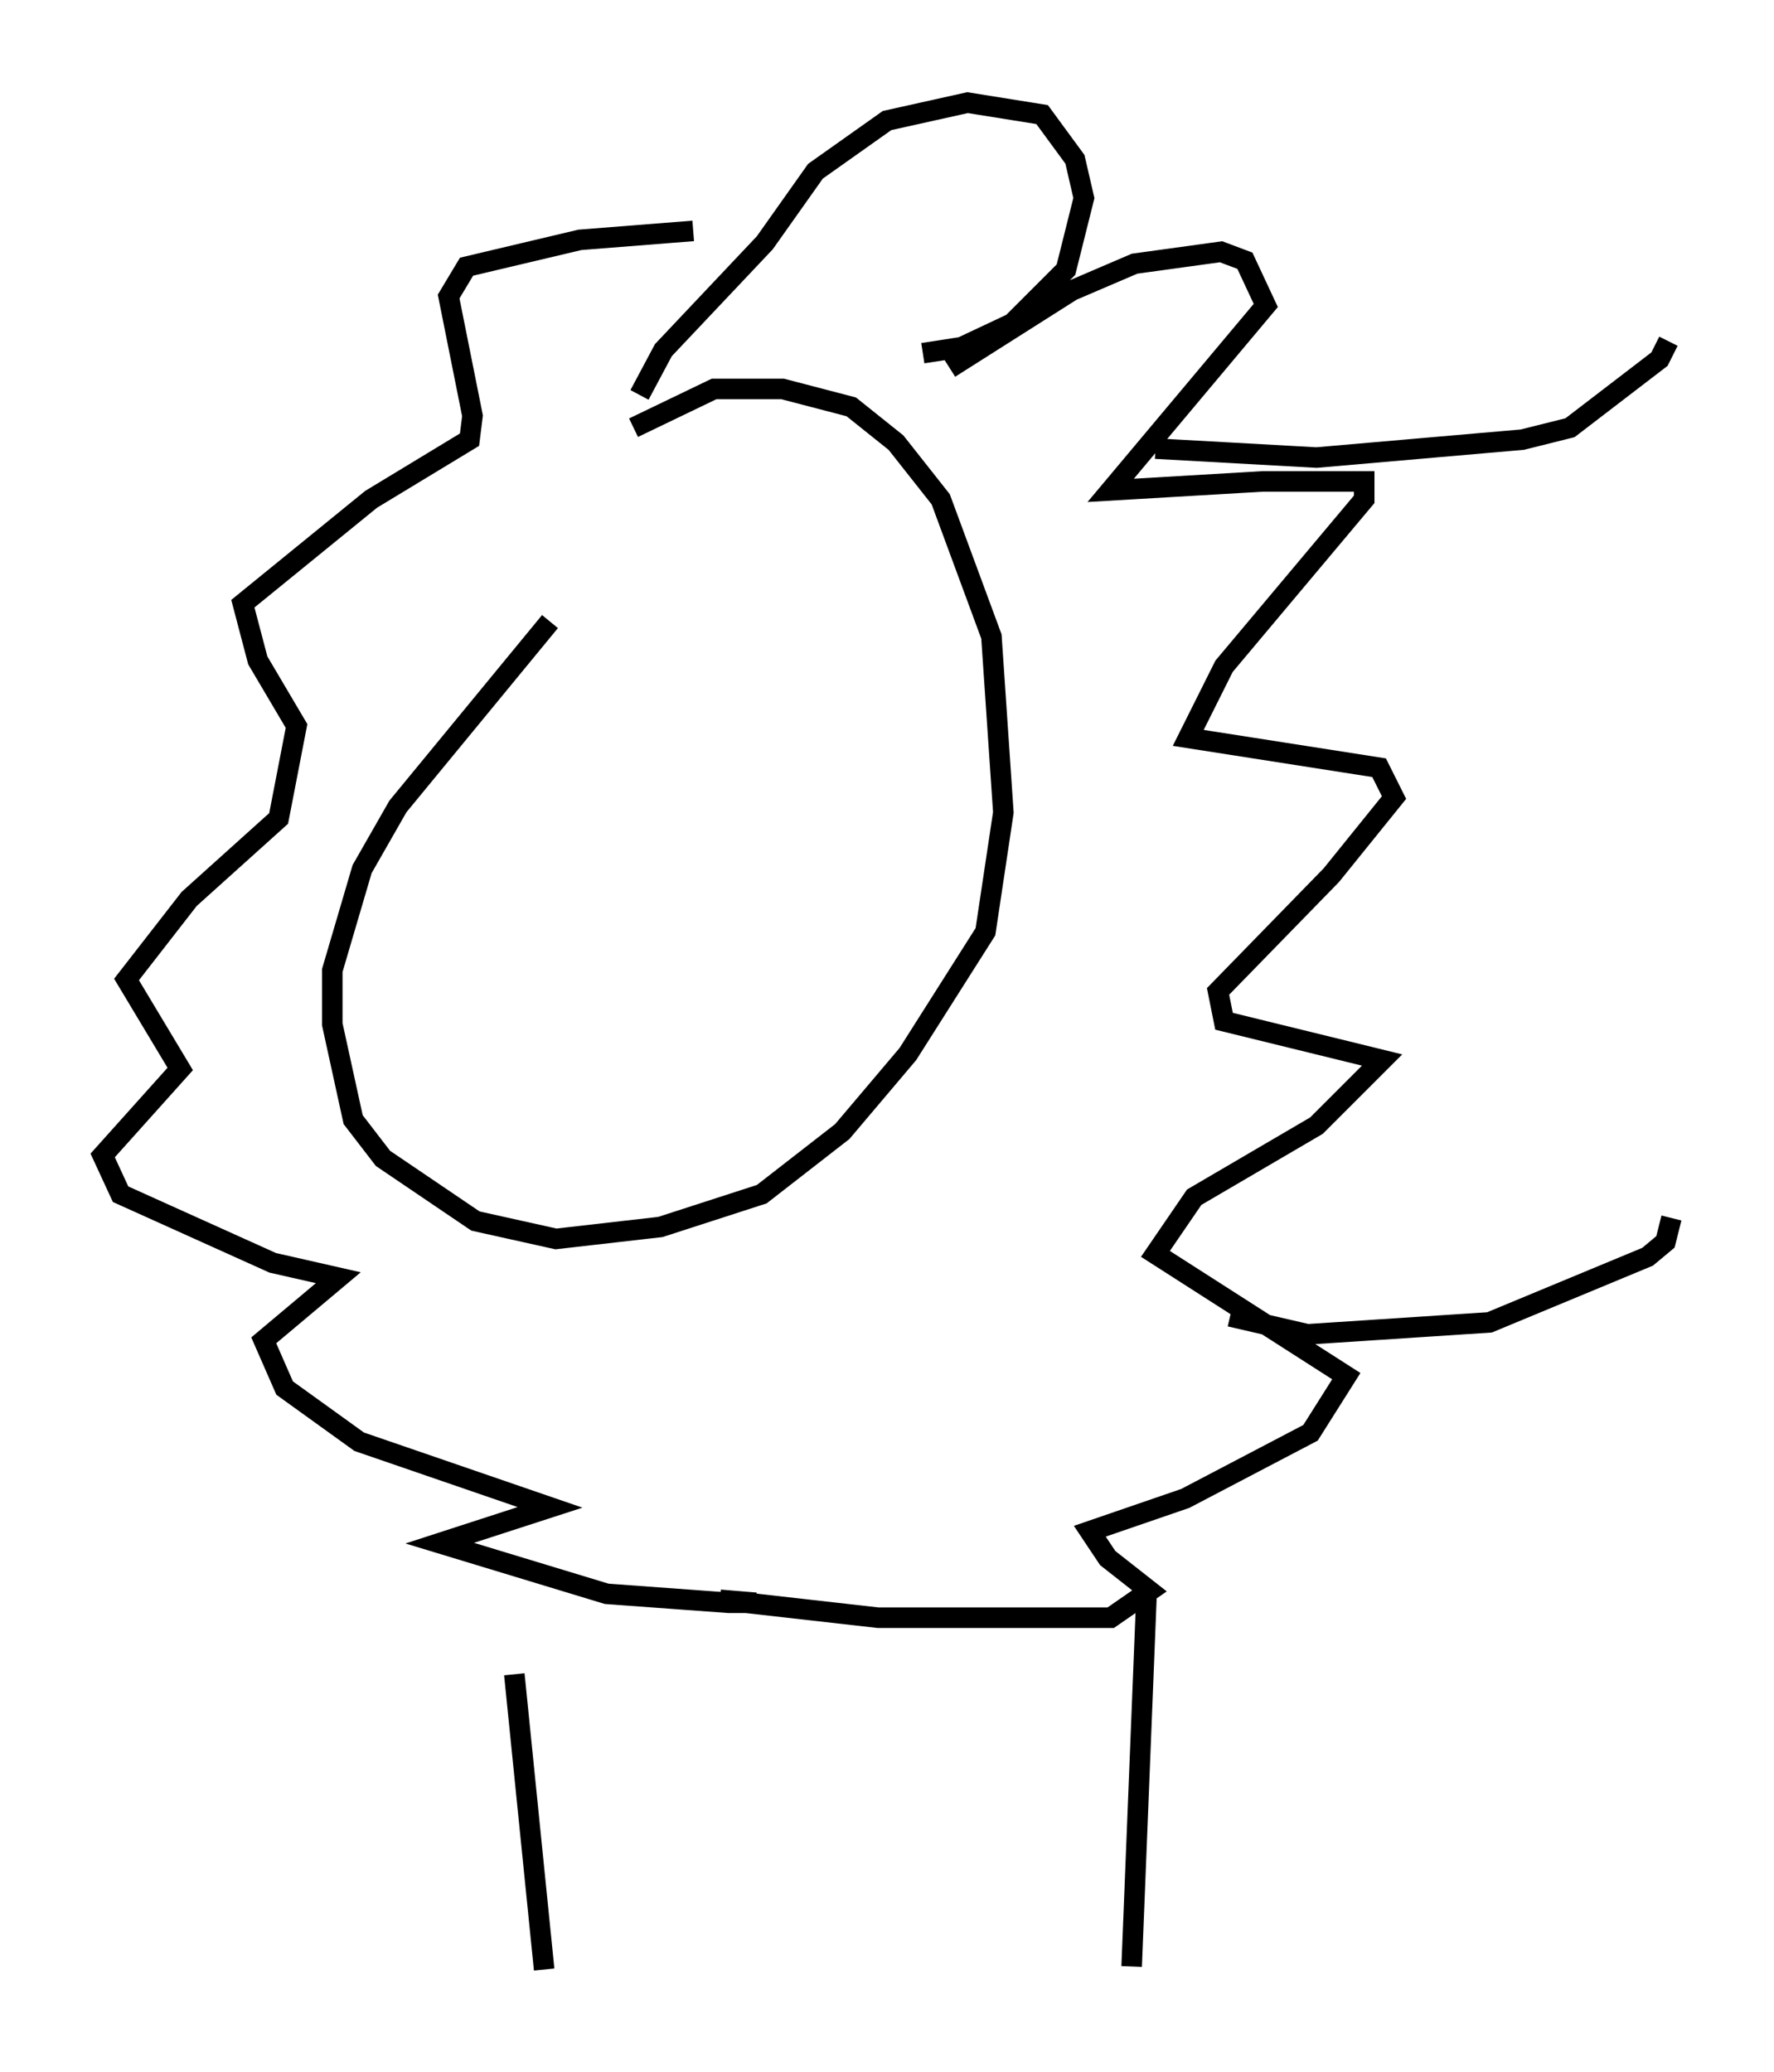 <?xml version="1.0" encoding="utf-8" ?>
<svg baseProfile="full" height="100.927" version="1.1" width="86.402" xmlns="http://www.w3.org/2000/svg" xmlns:ev="http://www.w3.org/2001/xml-events" xmlns:xlink="http://www.w3.org/1999/xlink"><defs /><rect fill="white" height="100.927" width="86.402" x="0" y="0" /><path d="M31.726, 21.123 m-4.939, 9.151 l-7.408, 9.006 -1.743, 3.05 l-1.453, 4.939 0.0, 2.615 l1.017, 4.648 1.453, 1.888 l4.503, 3.05 3.922, 0.872 l5.084, -0.581 4.939, -1.598 l3.922, -3.05 3.196, -3.777 l3.777, -5.955 0.872, -5.81 l-0.581, -8.57 -2.469, -6.682 l-2.179, -2.76 -2.179, -1.743 l-3.341, -0.872 -3.341, 0.0 l-3.922, 1.888 m0.291, -1.598 l1.162, -2.179 4.939, -5.229 l2.469, -3.486 3.486, -2.469 l3.922, -0.872 3.631, 0.581 l1.598, 2.179 0.436, 1.888 l-0.872, 3.486 -2.615, 2.615 l-2.469, 1.162 -1.888, 0.291 m1.307, 0.726 l5.955, -3.777 3.05, -1.307 l4.212, -0.581 1.162, 0.436 l1.017, 2.179 -7.553, 9.006 l7.408, -0.436 4.939, 0.0 l0.0, 0.872 -6.827, 8.134 l-1.743, 3.486 9.296, 1.453 l0.726, 1.453 -3.05, 3.777 l-5.52, 5.665 0.291, 1.453 l7.698, 1.888 -3.196, 3.196 l-5.955, 3.486 -1.888, 2.76 l9.296, 5.955 -1.743, 2.76 l-6.101, 3.196 -4.648, 1.598 l0.872, 1.307 2.034, 1.598 l-1.888, 1.307 -11.33, 0.0 l-7.698, -0.872 1.743, 0.145 l-1.307, 0.0 -5.955, -0.436 l-8.134, -2.469 5.374, -1.743 l-9.296, -3.196 -3.631, -2.615 l-1.017, -2.324 3.631, -3.05 l-3.196, -0.726 -7.408, -3.341 l-0.872, -1.888 3.777, -4.212 l-2.615, -4.358 3.05, -3.922 l4.358, -3.922 0.872, -4.503 l-1.888, -3.196 -0.726, -2.76 l6.246, -5.084 4.793, -2.905 l0.145, -1.162 -1.162, -5.81 l0.872, -1.453 5.52, -1.307 l5.52, -0.436 m22.514, 10.603 l7.844, 0.436 10.022, -0.872 l2.324, -0.581 4.358, -3.341 l0.436, -0.872 m-21.352, 47.497 l3.777, 0.872 8.86, -0.581 l7.698, -3.196 0.872, -0.726 l0.291, -1.162 m-25.564, 18.302 l-0.726, 18.156 m-30.067, -14.235 l1.453, 14.38 " fill="none" stroke="black" stroke-width="1" /></svg>